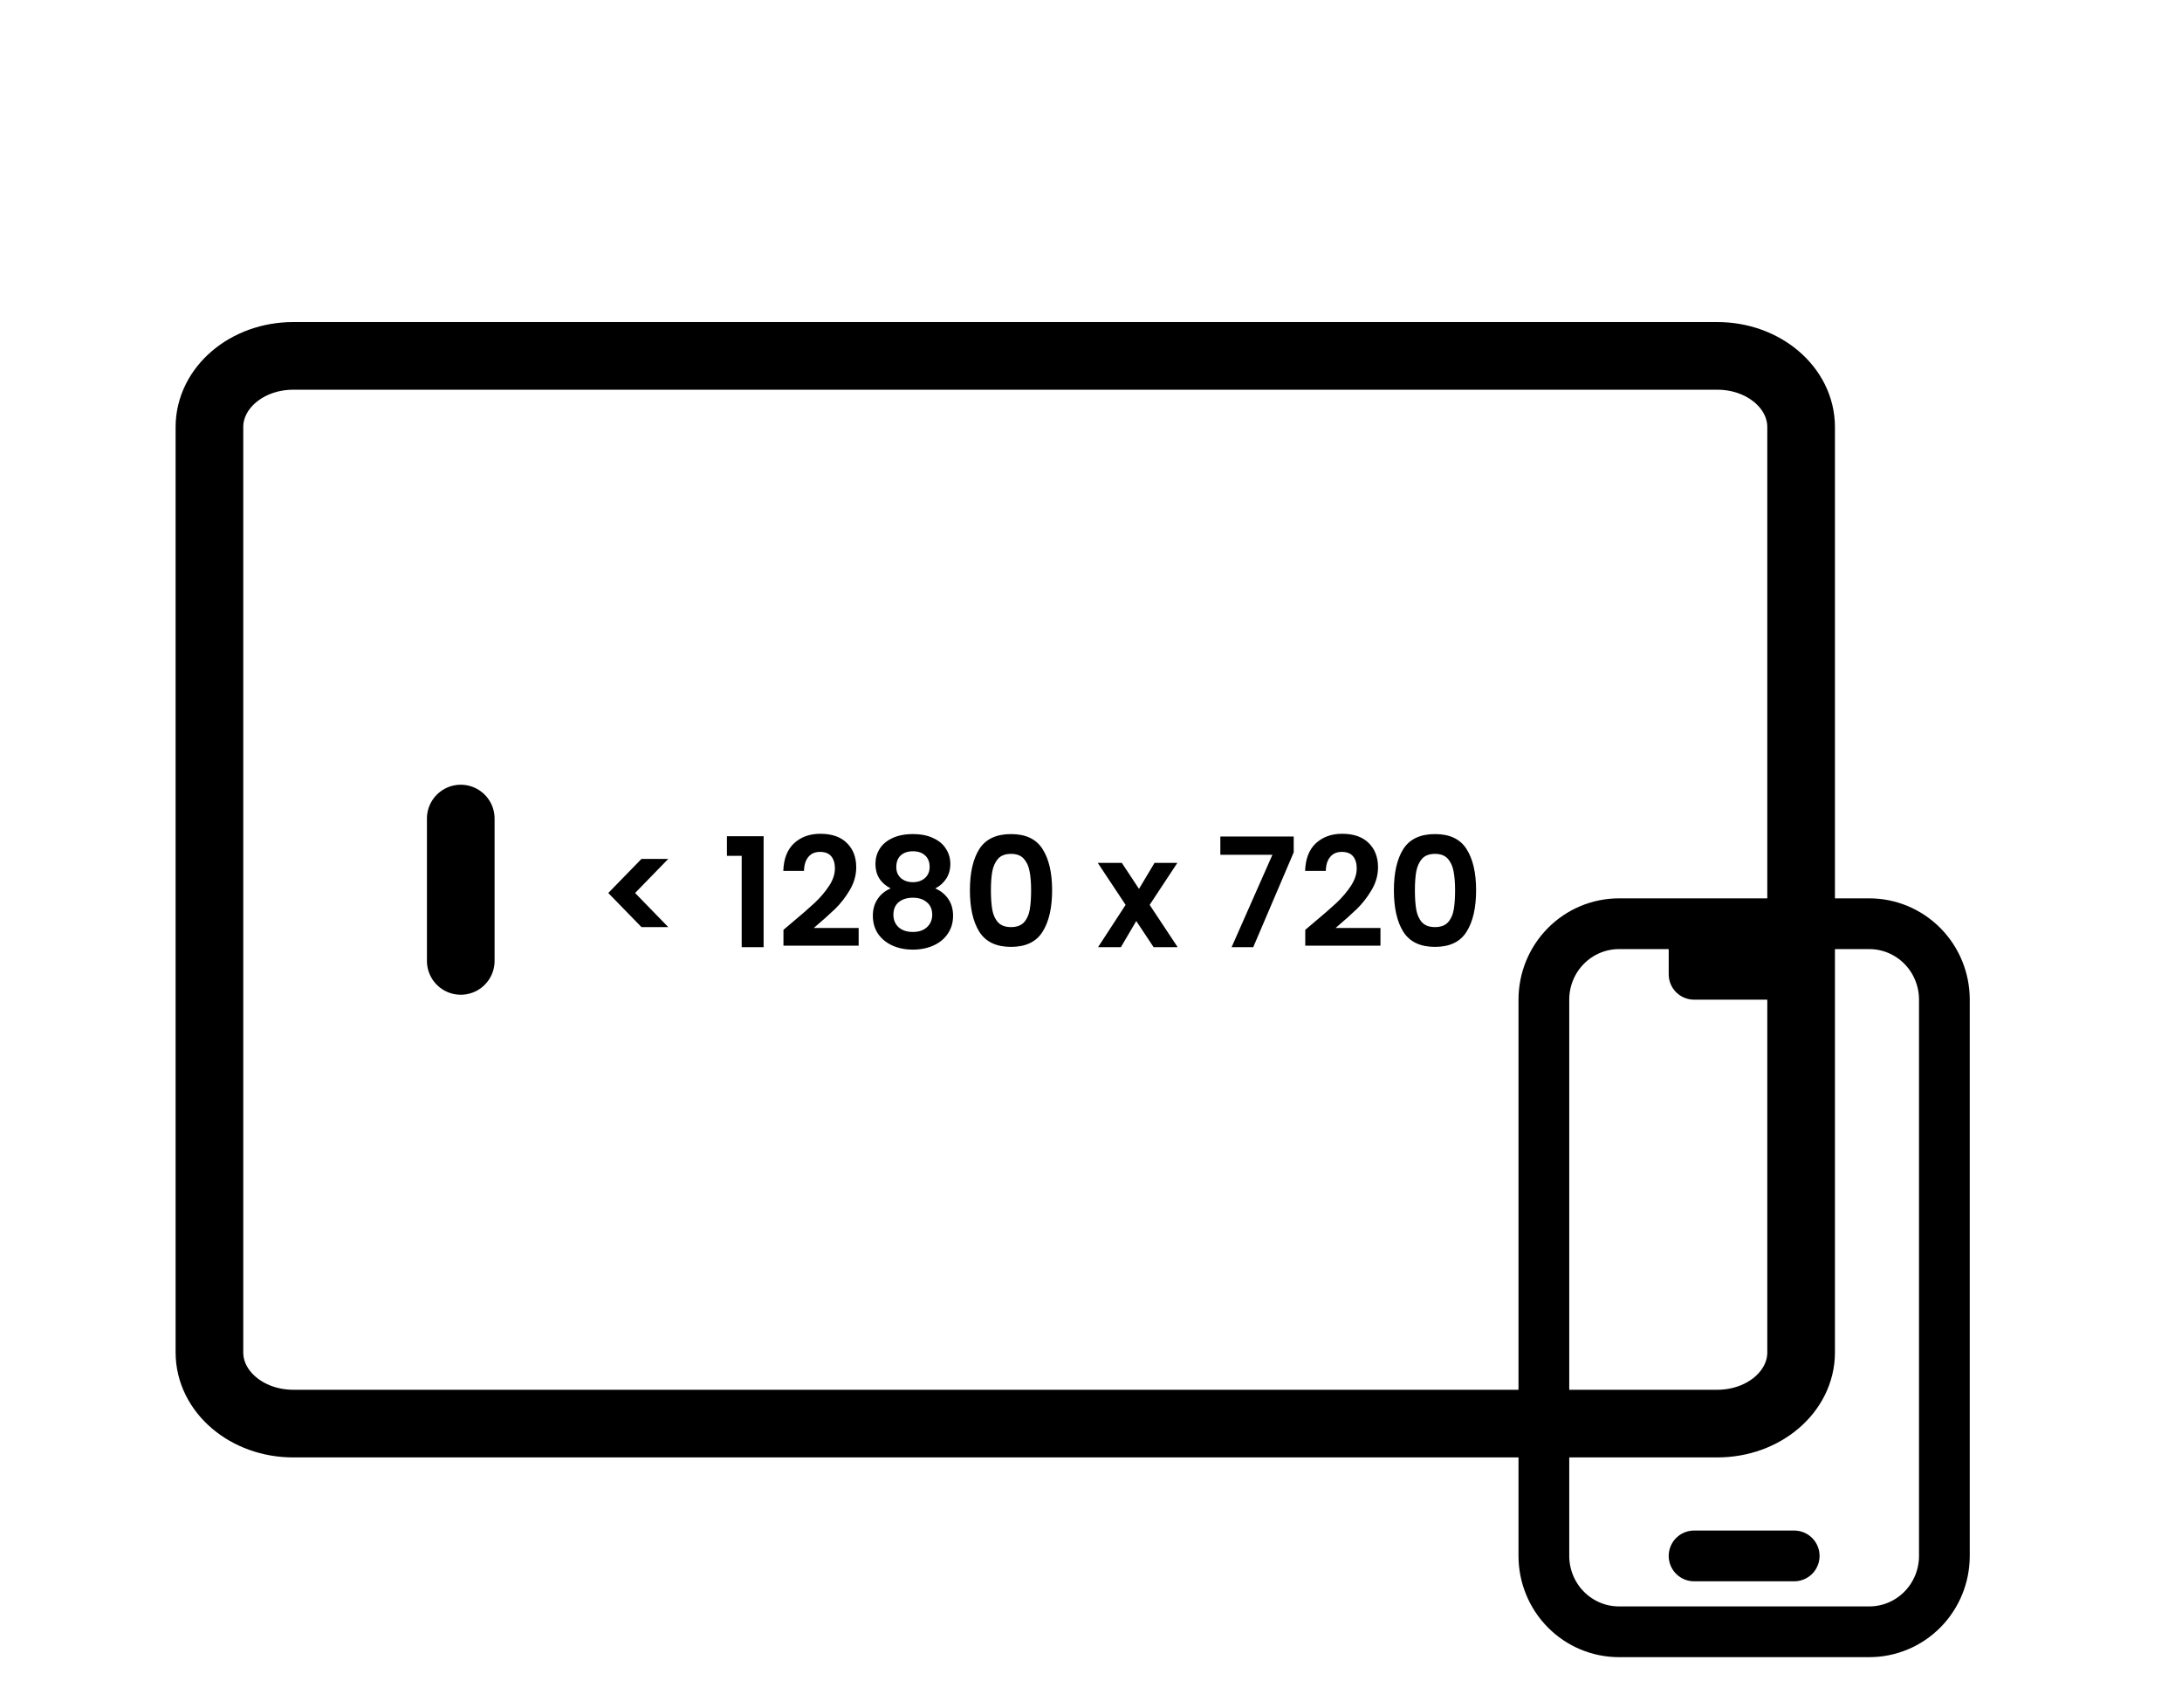 <svg width="129" height="101" viewBox="0 0 129 101" fill="none" xmlns="http://www.w3.org/2000/svg">
<path d="M101.53 21.041H17.334C14.599 21.041 12.382 22.925 12.382 25.249V79.958C12.382 82.282 14.599 84.166 17.334 84.166H101.53C104.265 84.166 106.482 82.282 106.482 79.958V25.249C106.482 22.925 104.265 21.041 101.53 21.041Z" stroke="black" stroke-width="4"/>
<path d="M27.24 56.811V48.395" stroke="black" stroke-width="4" stroke-linecap="round" stroke-linejoin="round"/>
<path d="M37.925 54.812L35.962 52.796L37.925 50.78H39.508L37.547 52.796L39.508 54.812H37.925ZM42.976 50.6V49.439H45.145V56H43.849V50.6H42.976ZM46.786 54.578C47.362 54.098 47.821 53.699 48.163 53.381C48.505 53.057 48.79 52.721 49.018 52.373C49.246 52.025 49.36 51.683 49.36 51.347C49.36 51.041 49.288 50.801 49.144 50.627C49 50.453 48.778 50.366 48.478 50.366C48.178 50.366 47.947 50.468 47.785 50.672C47.623 50.87 47.539 51.143 47.533 51.491H46.309C46.333 50.771 46.546 50.225 46.948 49.853C47.356 49.481 47.872 49.295 48.496 49.295C49.18 49.295 49.705 49.478 50.071 49.844C50.437 50.204 50.62 50.681 50.62 51.275C50.62 51.743 50.494 52.19 50.242 52.616C49.99 53.042 49.702 53.414 49.378 53.732C49.054 54.044 48.631 54.422 48.109 54.866H50.764V55.91H46.318V54.974L46.786 54.578ZM52.656 52.526C52.056 52.214 51.756 51.731 51.756 51.077C51.756 50.753 51.837 50.459 51.999 50.195C52.167 49.925 52.416 49.712 52.746 49.556C53.082 49.394 53.49 49.313 53.97 49.313C54.45 49.313 54.855 49.394 55.185 49.556C55.521 49.712 55.77 49.925 55.932 50.195C56.1 50.459 56.184 50.753 56.184 51.077C56.184 51.407 56.103 51.698 55.941 51.95C55.779 52.196 55.563 52.388 55.293 52.526C55.623 52.67 55.881 52.88 56.067 53.156C56.253 53.432 56.346 53.759 56.346 54.137C56.346 54.545 56.241 54.902 56.031 55.208C55.827 55.508 55.545 55.739 55.185 55.901C54.825 56.063 54.42 56.144 53.97 56.144C53.52 56.144 53.115 56.063 52.755 55.901C52.401 55.739 52.119 55.508 51.909 55.208C51.705 54.902 51.603 54.545 51.603 54.137C51.603 53.759 51.696 53.432 51.882 53.156C52.068 52.874 52.326 52.664 52.656 52.526ZM54.96 51.257C54.96 50.963 54.87 50.735 54.69 50.573C54.516 50.411 54.276 50.33 53.97 50.33C53.67 50.33 53.43 50.411 53.25 50.573C53.076 50.735 52.989 50.966 52.989 51.266C52.989 51.536 53.079 51.752 53.259 51.914C53.445 52.076 53.682 52.157 53.97 52.157C54.258 52.157 54.495 52.076 54.681 51.914C54.867 51.746 54.96 51.527 54.96 51.257ZM53.97 53.075C53.628 53.075 53.349 53.162 53.133 53.336C52.923 53.51 52.818 53.759 52.818 54.083C52.818 54.383 52.92 54.629 53.124 54.821C53.334 55.007 53.616 55.1 53.97 55.1C54.324 55.1 54.603 55.004 54.807 54.812C55.011 54.62 55.113 54.377 55.113 54.083C55.113 53.765 55.008 53.519 54.798 53.345C54.588 53.165 54.312 53.075 53.97 53.075ZM57.341 52.634C57.341 51.596 57.527 50.783 57.899 50.195C58.277 49.607 58.901 49.313 59.771 49.313C60.641 49.313 61.262 49.607 61.634 50.195C62.012 50.783 62.201 51.596 62.201 52.634C62.201 53.678 62.012 54.497 61.634 55.091C61.262 55.685 60.641 55.982 59.771 55.982C58.901 55.982 58.277 55.685 57.899 55.091C57.527 54.497 57.341 53.678 57.341 52.634ZM60.959 52.634C60.959 52.19 60.929 51.818 60.869 51.518C60.815 51.212 60.701 50.963 60.527 50.771C60.359 50.579 60.107 50.483 59.771 50.483C59.435 50.483 59.18 50.579 59.006 50.771C58.838 50.963 58.724 51.212 58.664 51.518C58.61 51.818 58.583 52.19 58.583 52.634C58.583 53.09 58.61 53.474 58.664 53.786C58.718 54.092 58.832 54.341 59.006 54.533C59.18 54.719 59.435 54.812 59.771 54.812C60.107 54.812 60.362 54.719 60.536 54.533C60.71 54.341 60.824 54.092 60.878 53.786C60.932 53.474 60.959 53.09 60.959 52.634ZM68.202 56L67.176 54.452L66.267 56H64.917L66.546 53.498L64.899 51.014H66.321L67.338 52.553L68.256 51.014H69.606L67.968 53.498L69.624 56H68.202ZM76.484 50.393L74.091 56H72.812L75.225 50.537H72.147V49.457H76.484V50.393ZM77.635 54.578C78.211 54.098 78.67 53.699 79.012 53.381C79.354 53.057 79.639 52.721 79.867 52.373C80.095 52.025 80.209 51.683 80.209 51.347C80.209 51.041 80.137 50.801 79.993 50.627C79.849 50.453 79.627 50.366 79.327 50.366C79.027 50.366 78.796 50.468 78.634 50.672C78.472 50.87 78.388 51.143 78.382 51.491H77.158C77.182 50.771 77.395 50.225 77.797 49.853C78.205 49.481 78.721 49.295 79.345 49.295C80.029 49.295 80.554 49.478 80.92 49.844C81.286 50.204 81.469 50.681 81.469 51.275C81.469 51.743 81.343 52.19 81.091 52.616C80.839 53.042 80.551 53.414 80.227 53.732C79.903 54.044 79.48 54.422 78.958 54.866H81.613V55.91H77.167V54.974L77.635 54.578ZM82.407 52.634C82.407 51.596 82.593 50.783 82.965 50.195C83.343 49.607 83.967 49.313 84.837 49.313C85.707 49.313 86.328 49.607 86.7 50.195C87.078 50.783 87.267 51.596 87.267 52.634C87.267 53.678 87.078 54.497 86.7 55.091C86.328 55.685 85.707 55.982 84.837 55.982C83.967 55.982 83.343 55.685 82.965 55.091C82.593 54.497 82.407 53.678 82.407 52.634ZM86.025 52.634C86.025 52.19 85.995 51.818 85.935 51.518C85.881 51.212 85.767 50.963 85.593 50.771C85.425 50.579 85.173 50.483 84.837 50.483C84.501 50.483 84.246 50.579 84.072 50.771C83.904 50.963 83.79 51.212 83.73 51.518C83.676 51.818 83.649 52.19 83.649 52.634C83.649 53.09 83.676 53.474 83.73 53.786C83.784 54.092 83.898 54.341 84.072 54.533C84.246 54.719 84.501 54.812 84.837 54.812C85.173 54.812 85.428 54.719 85.602 54.533C85.776 54.341 85.89 54.092 85.944 53.786C85.998 53.474 86.025 53.09 86.025 52.634Z" fill="black"/>
<path d="M100.154 54.613H95.714C94.537 54.613 93.407 55.086 92.575 55.927C91.742 56.768 91.274 57.909 91.274 59.099V91.99C91.274 93.18 91.742 94.32 92.575 95.161C93.407 96.003 94.537 96.475 95.714 96.475H110.513C111.69 96.475 112.819 96.003 113.652 95.161C114.484 94.32 114.952 93.18 114.952 91.99V59.099C114.952 57.909 114.484 56.768 113.652 55.927C112.819 55.086 111.69 54.613 110.513 54.613H106.073M100.154 54.613V57.603H106.073V54.613M100.154 54.613H106.073M100.154 91.99H106.073" stroke="black" stroke-width="3" stroke-linecap="round" stroke-linejoin="round"/>
</svg>
